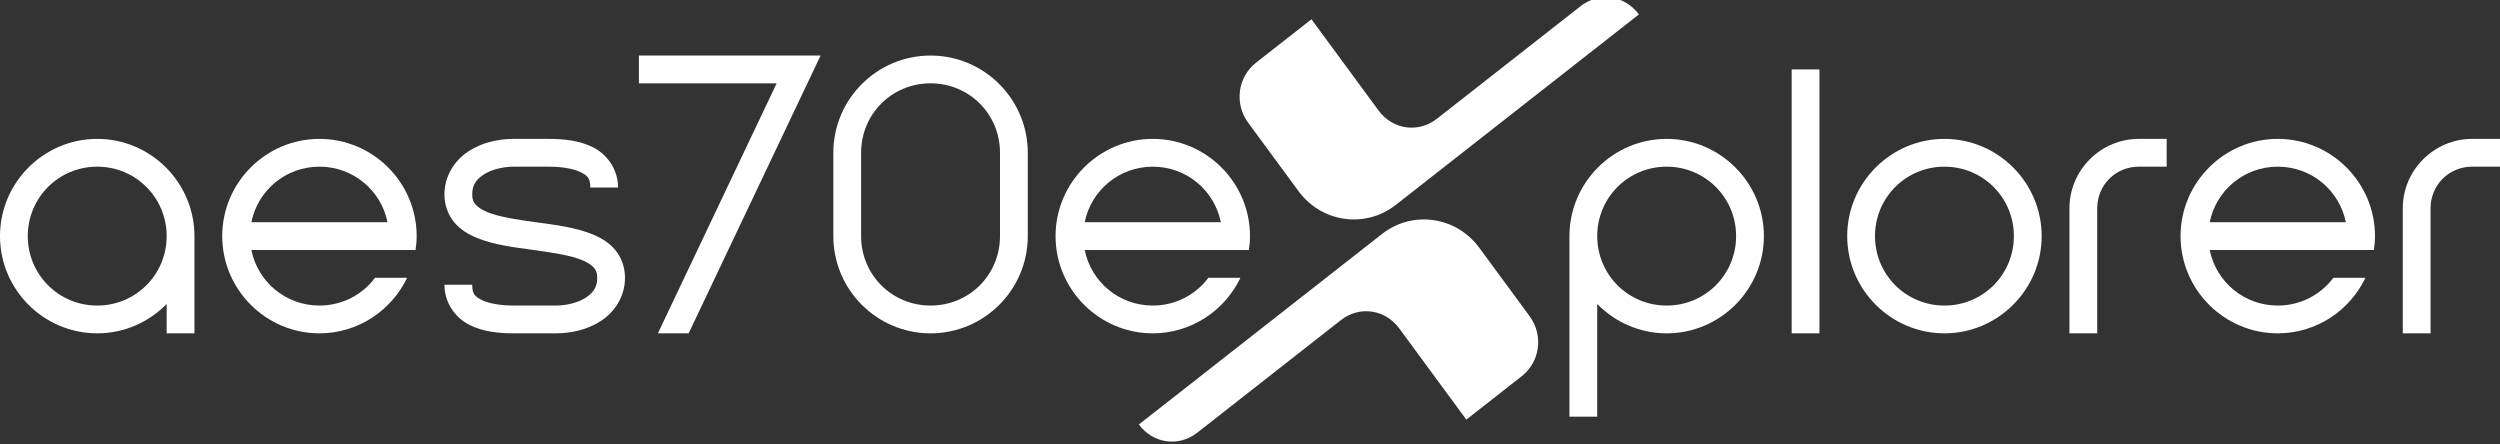 <?xml version="1.0" encoding="UTF-8" standalone="no"?>
<svg
   xmlns:dc="http://purl.org/dc/elements/1.1/"
   xmlns:cc="http://creativecommons.org/ns#"
   xmlns:rdf="http://www.w3.org/1999/02/22-rdf-syntax-ns#"
   xmlns:svg="http://www.w3.org/2000/svg"
   xmlns="http://www.w3.org/2000/svg"
   version="1.1"
   id="svg2"
   viewBox="0 0 360 64"
   height="64"
   width="360">
  <rect x="0" y="0" width="360" height="64" fill="#333333" stroke="none"/>
  <defs
     id="defs" />
  <g
     id="layer1"
     transform="translate(-16,-82)" />
  <g
     id="g1543"
     transform="translate(-200,-1738)">
    <g
       id="g1525"
       style="fill:#ffffff">
      <path
         style="color:#000000;font-style:normal;font-variant:normal;font-weight:normal;font-stretch:normal;font-size:medium;line-height:normal;font-family:sans-serif;font-variant-ligatures:normal;font-variant-position:normal;font-variant-caps:normal;font-variant-numeric:normal;font-variant-alternates:normal;font-variant-east-asian:normal;font-feature-settings:normal;font-variation-settings:normal;text-indent:0;text-align:start;text-decoration:none;text-decoration-line:none;text-decoration-style:solid;text-decoration-color:#000000;letter-spacing:normal;word-spacing:normal;text-transform:none;writing-mode:lr-tb;direction:ltr;text-orientation:mixed;dominant-baseline:auto;baseline-shift:baseline;text-anchor:start;white-space:normal;shape-padding:0;shape-margin:0;inline-size:0;clip-rule:nonzero;display:inline;overflow:visible;visibility:visible;isolation:auto;mix-blend-mode:normal;color-interpolation:sRGB;color-interpolation-filters:linearRGB;solid-color:#000000;solid-opacity:1;vector-effect:none;fill:#ffffff;fill-opacity:1;fill-rule:nonzero;stroke:none;stroke-linecap:round;stroke-linejoin:miter;stroke-miterlimit:4;stroke-dasharray:none;stroke-dashoffset:0;stroke-opacity:1;paint-order:markers fill stroke;color-rendering:auto;image-rendering:auto;shape-rendering:auto;text-rendering:auto;enable-background:accumulate;stop-color:#000000"
         d="m 502,1786 v -18 c 0,-3.359 2.641,-6 6,-6 h 4 v -4 h -4 c -5.505,0 -10,4.495 -10,10 v 18 z"
         id="path1433" />
      <path
         id="path1435"
         style="color:#000000;font-style:normal;font-variant:normal;font-weight:normal;font-stretch:normal;font-size:medium;line-height:normal;font-family:sans-serif;font-variant-ligatures:normal;font-variant-position:normal;font-variant-caps:normal;font-variant-numeric:normal;font-variant-alternates:normal;font-variant-east-asian:normal;font-feature-settings:normal;font-variation-settings:normal;text-indent:0;text-align:start;text-decoration:none;text-decoration-line:none;text-decoration-style:solid;text-decoration-color:#000000;letter-spacing:normal;word-spacing:normal;text-transform:none;writing-mode:lr-tb;direction:ltr;text-orientation:mixed;dominant-baseline:auto;baseline-shift:baseline;text-anchor:start;white-space:normal;shape-padding:0;shape-margin:0;inline-size:0;clip-rule:nonzero;display:inline;overflow:visible;visibility:visible;isolation:auto;mix-blend-mode:normal;color-interpolation:sRGB;color-interpolation-filters:linearRGB;solid-color:#000000;solid-opacity:1;vector-effect:none;fill:#ffffff;fill-opacity:1;fill-rule:nonzero;stroke:none;stroke-linecap:round;stroke-linejoin:round;stroke-miterlimit:4;stroke-dasharray:none;stroke-dashoffset:0;stroke-opacity:1;paint-order:markers fill stroke;color-rendering:auto;image-rendering:auto;shape-rendering:auto;text-rendering:auto;enable-background:accumulate;stop-color:#000000"
         d="m 214,1758 c -7.708,0 -14,6.292 -14,14 0,7.708 6.292,14 14,14 3.913,0 7.455,-1.626 10,-4.231 V 1786 h 4 v -14 c 0,-7.708 -6.292,-14 -14,-14 z m 0,4 c 5.547,0 10,4.454 10,10 0,5.546 -4.453,10 -10,10 -5.547,0 -10,-4.454 -10,-10 0,-5.546 4.453,-10 10,-10 z" />
      <path
         id="path1437"
         style="color:#000000;font-style:normal;font-variant:normal;font-weight:normal;font-stretch:normal;font-size:medium;line-height:normal;font-family:sans-serif;font-variant-ligatures:normal;font-variant-position:normal;font-variant-caps:normal;font-variant-numeric:normal;font-variant-alternates:normal;font-variant-east-asian:normal;font-feature-settings:normal;font-variation-settings:normal;text-indent:0;text-align:start;text-decoration:none;text-decoration-line:none;text-decoration-style:solid;text-decoration-color:#000000;letter-spacing:normal;word-spacing:normal;text-transform:none;writing-mode:lr-tb;direction:ltr;text-orientation:mixed;dominant-baseline:auto;baseline-shift:baseline;text-anchor:start;white-space:normal;shape-padding:0;shape-margin:0;inline-size:0;clip-rule:nonzero;display:inline;overflow:visible;visibility:visible;isolation:auto;mix-blend-mode:normal;color-interpolation:sRGB;color-interpolation-filters:linearRGB;solid-color:#000000;solid-opacity:1;vector-effect:none;fill:#ffffff;fill-opacity:1;fill-rule:nonzero;stroke:none;stroke-linecap:round;stroke-linejoin:round;stroke-miterlimit:4;stroke-dasharray:none;stroke-dashoffset:0;stroke-opacity:1;paint-order:markers fill stroke;color-rendering:auto;image-rendering:auto;shape-rendering:auto;text-rendering:auto;enable-background:accumulate;stop-color:#000000"
         d="m 246,1758 c -7.708,0 -14,6.292 -14,14 0,7.708 6.292,14 14,14 5.56,0 10.369,-3.282 12.625,-8 h -4.617 c -1.819,2.431 -4.719,4 -8.008,4 -4.861,0 -8.881,-3.421 -9.801,-8 H 242 h 13.801 4.039 c 0.095,-0.655 0.16,-1.319 0.16,-2 0,-7.708 -6.292,-14 -14,-14 z m 0,4 c 4.861,0 8.881,3.421 9.801,8 h -19.602 c 0.92,-4.579 4.94,-8 9.801,-8 z" />
      <path
         style="color:#000000;font-style:normal;font-variant:normal;font-weight:normal;font-stretch:normal;font-size:medium;line-height:normal;font-family:sans-serif;font-variant-ligatures:normal;font-variant-position:normal;font-variant-caps:normal;font-variant-numeric:normal;font-variant-alternates:normal;font-variant-east-asian:normal;font-feature-settings:normal;font-variation-settings:normal;text-indent:0;text-align:start;text-decoration:none;text-decoration-line:none;text-decoration-style:solid;text-decoration-color:#000000;letter-spacing:normal;word-spacing:normal;text-transform:none;writing-mode:lr-tb;direction:ltr;text-orientation:mixed;dominant-baseline:auto;baseline-shift:baseline;text-anchor:start;white-space:normal;shape-padding:0;shape-margin:0;inline-size:0;clip-rule:nonzero;display:inline;overflow:visible;visibility:visible;isolation:auto;mix-blend-mode:normal;color-interpolation:sRGB;color-interpolation-filters:linearRGB;solid-color:#000000;solid-opacity:1;vector-effect:none;fill:#ffffff;fill-opacity:1;fill-rule:nonzero;stroke:none;stroke-linecap:round;stroke-linejoin:round;stroke-miterlimit:4;stroke-dasharray:none;stroke-dashoffset:0;stroke-opacity:1;paint-order:markers fill stroke;color-rendering:auto;image-rendering:auto;shape-rendering:auto;text-rendering:auto;enable-background:accumulate;stop-color:#000000"
         d="m 334,1746 c -7.721,0 -14,6.279 -14,14 v 12 c 0,7.721 6.279,14 14,14 7.721,0 14,-6.279 14,-14 v -12 c 0,-7.721 -6.279,-14 -14,-14 z m 0,4 c 5.575,0 10,4.425 10,10 v 12 c 0,5.575 -4.425,10 -10,10 -5.575,0 -10,-4.425 -10,-10 v -12 c 0,-5.575 4.425,-10 10,-10 z"
         id="path1439" />
      <path
         id="path1441"
         style="color:#000000;font-style:normal;font-variant:normal;font-weight:normal;font-stretch:normal;font-size:medium;line-height:normal;font-family:sans-serif;font-variant-ligatures:normal;font-variant-position:normal;font-variant-caps:normal;font-variant-numeric:normal;font-variant-alternates:normal;font-variant-east-asian:normal;font-feature-settings:normal;font-variation-settings:normal;text-indent:0;text-align:start;text-decoration:none;text-decoration-line:none;text-decoration-style:solid;text-decoration-color:#000000;letter-spacing:normal;word-spacing:normal;text-transform:none;writing-mode:lr-tb;direction:ltr;text-orientation:mixed;dominant-baseline:auto;baseline-shift:baseline;text-anchor:start;white-space:normal;shape-padding:0;shape-margin:0;inline-size:0;clip-rule:nonzero;display:inline;overflow:visible;visibility:visible;isolation:auto;mix-blend-mode:normal;color-interpolation:sRGB;color-interpolation-filters:linearRGB;solid-color:#000000;solid-opacity:1;vector-effect:none;fill:#ffffff;fill-opacity:1;fill-rule:evenodd;stroke:none;stroke-linecap:butt;stroke-linejoin:miter;stroke-miterlimit:4;stroke-dasharray:none;stroke-dashoffset:0;stroke-opacity:1;color-rendering:auto;image-rendering:auto;shape-rendering:auto;text-rendering:auto;enable-background:accumulate;stop-color:#000000"
         d="m 292,1746 v 4 h 19.836 l -17.1,36 h 4.428 l 19,-40 z" />
      <path
         id="path1443"
         style="color:#000000;font-style:normal;font-variant:normal;font-weight:normal;font-stretch:normal;font-size:medium;line-height:normal;font-family:sans-serif;font-variant-ligatures:normal;font-variant-position:normal;font-variant-caps:normal;font-variant-numeric:normal;font-variant-alternates:normal;font-variant-east-asian:normal;font-feature-settings:normal;font-variation-settings:normal;text-indent:0;text-align:start;text-decoration:none;text-decoration-line:none;text-decoration-style:solid;text-decoration-color:#000000;letter-spacing:normal;word-spacing:normal;text-transform:none;writing-mode:lr-tb;direction:ltr;text-orientation:mixed;dominant-baseline:auto;baseline-shift:baseline;text-anchor:start;white-space:normal;shape-padding:0;shape-margin:0;inline-size:0;clip-rule:nonzero;display:inline;overflow:visible;visibility:visible;isolation:auto;mix-blend-mode:normal;color-interpolation:sRGB;color-interpolation-filters:linearRGB;solid-color:#000000;solid-opacity:1;vector-effect:none;fill:#ffffff;fill-opacity:1;fill-rule:nonzero;stroke:none;stroke-linecap:round;stroke-linejoin:round;stroke-miterlimit:4;stroke-dasharray:none;stroke-dashoffset:0;stroke-opacity:1;paint-order:markers fill stroke;color-rendering:auto;image-rendering:auto;shape-rendering:auto;text-rendering:auto;enable-background:accumulate;stop-color:#000000"
         d="m 366,1758 c -7.708,0 -14,6.292 -14,14 0,7.708 6.292,14 14,14 5.56,0 10.369,-3.282 12.625,-8 h -4.617 c -1.819,2.431 -4.719,4 -8.008,4 -4.861,0 -8.881,-3.421 -9.801,-8 H 361 h 14.801 4.039 c 0.095,-0.655 0.16,-1.319 0.16,-2 0,-7.708 -6.292,-14 -14,-14 z m 0,4 c 4.861,0 8.881,3.421 9.801,8 h -19.602 c 0.92,-4.579 4.94,-8 9.801,-8 z" />
      <path
         id="path1445"
         style="color:#000000;font-style:normal;font-variant:normal;font-weight:normal;font-stretch:normal;font-size:medium;line-height:normal;font-family:sans-serif;font-variant-ligatures:normal;font-variant-position:normal;font-variant-caps:normal;font-variant-numeric:normal;font-variant-alternates:normal;font-variant-east-asian:normal;font-feature-settings:normal;font-variation-settings:normal;text-indent:0;text-align:start;text-decoration:none;text-decoration-line:none;text-decoration-style:solid;text-decoration-color:#000000;letter-spacing:normal;word-spacing:normal;text-transform:none;writing-mode:lr-tb;direction:ltr;text-orientation:mixed;dominant-baseline:auto;baseline-shift:baseline;text-anchor:start;white-space:normal;shape-padding:0;shape-margin:0;inline-size:0;clip-rule:nonzero;display:inline;overflow:visible;visibility:visible;isolation:auto;mix-blend-mode:normal;color-interpolation:sRGB;color-interpolation-filters:linearRGB;solid-color:#000000;solid-opacity:1;vector-effect:none;fill:#ffffff;fill-opacity:1;fill-rule:nonzero;stroke:none;stroke-linecap:round;stroke-linejoin:round;stroke-miterlimit:4;stroke-dasharray:none;stroke-dashoffset:0;stroke-opacity:1;paint-order:markers fill stroke;color-rendering:auto;image-rendering:auto;shape-rendering:auto;text-rendering:auto;enable-background:accumulate;stop-color:#000000"
         d="m 440,1758 c -7.708,0 -14,6.292 -14,14 v 26 h 4 v -16.23 c 2.545,2.604 6.087,4.231 10,4.231 7.708,0 14,-6.292 14,-14 0,-7.708 -6.292,-14 -14,-14 z m 0,4 c 5.547,0 10,4.454 10,10 0,5.546 -4.453,10 -10,10 -5.547,0 -10,-4.454 -10,-10 0,-5.546 4.453,-10 10,-10 z" />
      <path
         style="color:#000000;font-style:normal;font-variant:normal;font-weight:normal;font-stretch:normal;font-size:medium;line-height:normal;font-family:sans-serif;font-variant-ligatures:normal;font-variant-position:normal;font-variant-caps:normal;font-variant-numeric:normal;font-variant-alternates:normal;font-variant-east-asian:normal;font-feature-settings:normal;font-variation-settings:normal;text-indent:0;text-align:start;text-decoration:none;text-decoration-line:none;text-decoration-style:solid;text-decoration-color:#000000;letter-spacing:normal;word-spacing:normal;text-transform:none;writing-mode:lr-tb;direction:ltr;text-orientation:mixed;dominant-baseline:auto;baseline-shift:baseline;text-anchor:start;white-space:normal;shape-padding:0;shape-margin:0;inline-size:0;clip-rule:nonzero;display:inline;overflow:visible;visibility:visible;isolation:auto;mix-blend-mode:normal;color-interpolation:sRGB;color-interpolation-filters:linearRGB;solid-color:#000000;solid-opacity:1;vector-effect:none;fill:#ffffff;fill-opacity:1;fill-rule:evenodd;stroke:none;stroke-linecap:butt;stroke-linejoin:miter;stroke-miterlimit:4;stroke-dasharray:none;stroke-dashoffset:0;stroke-opacity:1;color-rendering:auto;image-rendering:auto;shape-rendering:auto;text-rendering:auto;enable-background:accumulate;stop-color:#000000"
         d="m 458,1748 v 38 h 4 v -38 z"
         id="path1447" />
      <path
         style="color:#000000;font-style:normal;font-variant:normal;font-weight:normal;font-stretch:normal;font-size:medium;line-height:normal;font-family:sans-serif;font-variant-ligatures:normal;font-variant-position:normal;font-variant-caps:normal;font-variant-numeric:normal;font-variant-alternates:normal;font-variant-east-asian:normal;font-feature-settings:normal;font-variation-settings:normal;text-indent:0;text-align:start;text-decoration:none;text-decoration-line:none;text-decoration-style:solid;text-decoration-color:#000000;letter-spacing:normal;word-spacing:normal;text-transform:none;writing-mode:lr-tb;direction:ltr;text-orientation:mixed;dominant-baseline:auto;baseline-shift:baseline;text-anchor:start;white-space:normal;shape-padding:0;shape-margin:0;inline-size:0;clip-rule:nonzero;display:inline;overflow:visible;visibility:visible;isolation:auto;mix-blend-mode:normal;color-interpolation:sRGB;color-interpolation-filters:linearRGB;solid-color:#000000;solid-opacity:1;vector-effect:none;fill:#ffffff;fill-opacity:1;fill-rule:nonzero;stroke:none;stroke-linecap:round;stroke-linejoin:round;stroke-miterlimit:4;stroke-dasharray:none;stroke-dashoffset:0;stroke-opacity:1;paint-order:markers fill stroke;color-rendering:auto;image-rendering:auto;shape-rendering:auto;text-rendering:auto;enable-background:accumulate;stop-color:#000000"
         d="m 480,1758 c -7.708,0 -14,6.292 -14,14 0,7.708 6.292,14 14,14 7.708,0 14,-6.292 14,-14 0,-7.708 -6.292,-14 -14,-14 z m 0,4 c 5.547,0 10,4.454 10,10 0,5.546 -4.453,10 -10,10 -5.547,0 -10,-4.454 -10,-10 0,-5.546 4.453,-10 10,-10 z"
         id="path1449" />
      <path
         id="path1451"
         style="color:#000000;font-style:normal;font-variant:normal;font-weight:normal;font-stretch:normal;font-size:medium;line-height:normal;font-family:sans-serif;font-variant-ligatures:normal;font-variant-position:normal;font-variant-caps:normal;font-variant-numeric:normal;font-variant-alternates:normal;font-variant-east-asian:normal;font-feature-settings:normal;font-variation-settings:normal;text-indent:0;text-align:start;text-decoration:none;text-decoration-line:none;text-decoration-style:solid;text-decoration-color:#000000;letter-spacing:normal;word-spacing:normal;text-transform:none;writing-mode:lr-tb;direction:ltr;text-orientation:mixed;dominant-baseline:auto;baseline-shift:baseline;text-anchor:start;white-space:normal;shape-padding:0;shape-margin:0;inline-size:0;clip-rule:nonzero;display:inline;overflow:visible;visibility:visible;isolation:auto;mix-blend-mode:normal;color-interpolation:sRGB;color-interpolation-filters:linearRGB;solid-color:#000000;solid-opacity:1;vector-effect:none;fill:#ffffff;fill-opacity:1;fill-rule:nonzero;stroke:none;stroke-linecap:round;stroke-linejoin:round;stroke-miterlimit:4;stroke-dasharray:none;stroke-dashoffset:0;stroke-opacity:1;paint-order:markers fill stroke;color-rendering:auto;image-rendering:auto;shape-rendering:auto;text-rendering:auto;enable-background:accumulate;stop-color:#000000"
         d="m 528,1758 c -7.708,0 -14,6.292 -14,14 0,7.708 6.292,14 14,14 5.56,0 10.369,-3.282 12.625,-8 h -4.617 c -1.819,2.431 -4.719,4 -8.008,4 -4.861,0 -8.881,-3.421 -9.801,-8 H 523 h 14.801 4.039 c 0.095,-0.655 0.16,-1.319 0.16,-2 0,-7.708 -6.292,-14 -14,-14 z m 0,4 c 4.861,0 8.881,3.421 9.801,8 h -19.602 c 0.92,-4.579 4.94,-8 9.801,-8 z" />
      <path
         style="color:#000000;font-style:normal;font-variant:normal;font-weight:normal;font-stretch:normal;font-size:medium;line-height:normal;font-family:sans-serif;font-variant-ligatures:normal;font-variant-position:normal;font-variant-caps:normal;font-variant-numeric:normal;font-variant-alternates:normal;font-variant-east-asian:normal;font-feature-settings:normal;font-variation-settings:normal;text-indent:0;text-align:start;text-decoration:none;text-decoration-line:none;text-decoration-style:solid;text-decoration-color:#000000;letter-spacing:normal;word-spacing:normal;text-transform:none;writing-mode:lr-tb;direction:ltr;text-orientation:mixed;dominant-baseline:auto;baseline-shift:baseline;text-anchor:start;white-space:normal;shape-padding:0;shape-margin:0;inline-size:0;clip-rule:nonzero;display:inline;overflow:visible;visibility:visible;isolation:auto;mix-blend-mode:normal;color-interpolation:sRGB;color-interpolation-filters:linearRGB;solid-color:#000000;solid-opacity:1;vector-effect:none;fill:#ffffff;fill-opacity:1;fill-rule:nonzero;stroke:none;stroke-linecap:round;stroke-linejoin:miter;stroke-miterlimit:4;stroke-dasharray:none;stroke-dashoffset:0;stroke-opacity:1;paint-order:markers fill stroke;color-rendering:auto;image-rendering:auto;shape-rendering:auto;text-rendering:auto;enable-background:accumulate;stop-color:#000000"
         d="m 550,1786 v -18 c 0,-3.359 2.641,-6 6,-6 h 4 v -4 h -4 c -5.505,0 -10,4.495 -10,10 v 18 z"
         id="path1453" />
      <path
         style="color:#000000;font-style:normal;font-variant:normal;font-weight:normal;font-stretch:normal;font-size:medium;line-height:normal;font-family:sans-serif;font-variant-ligatures:normal;font-variant-position:normal;font-variant-caps:normal;font-variant-numeric:normal;font-variant-alternates:normal;font-variant-east-asian:normal;font-feature-settings:normal;font-variation-settings:normal;text-indent:0;text-align:start;text-decoration:none;text-decoration-line:none;text-decoration-style:solid;text-decoration-color:#000000;letter-spacing:normal;word-spacing:normal;text-transform:none;writing-mode:lr-tb;direction:ltr;text-orientation:mixed;dominant-baseline:auto;baseline-shift:baseline;text-anchor:start;white-space:normal;shape-padding:0;shape-margin:0;inline-size:0;clip-rule:nonzero;display:inline;overflow:visible;visibility:visible;isolation:auto;mix-blend-mode:normal;color-interpolation:sRGB;color-interpolation-filters:linearRGB;solid-color:#000000;solid-opacity:1;vector-effect:none;fill:#ffffff;fill-opacity:1;fill-rule:evenodd;stroke:none;stroke-linecap:butt;stroke-linejoin:miter;stroke-miterlimit:4;stroke-dasharray:none;stroke-dashoffset:0;stroke-opacity:1;color-rendering:auto;image-rendering:auto;shape-rendering:auto;text-rendering:auto;enable-background:accumulate;stop-color:#000000"
         d="m 274,1758 c -2.333,0 -4.683,0.551 -6.609,1.836 C 265.464,1761.12 264,1763.333 264,1766 c 0,1.532 0.529,2.964 1.416,4.018 0.887,1.054 2.04,1.74 3.264,2.24 2.447,1.001 5.301,1.35 8.051,1.725 2.75,0.375 5.396,0.776 7.074,1.463 0.839,0.343 1.404,0.736 1.721,1.111 0.316,0.376 0.475,0.726 0.475,1.443 0,1.333 -0.536,2.12 -1.609,2.836 C 283.317,1781.552 281.667,1782 280,1782 h -6 c -1.833,0 -3.583,-0.278 -4.605,-0.789 C 268.372,1780.699 268,1780.333 268,1779 h -4 c 0,2.667 1.628,4.801 3.605,5.789 1.977,0.989 4.228,1.211 6.395,1.211 h 6 c 2.333,0 4.683,-0.551 6.609,-1.836 C 288.536,1782.88 290,1780.667 290,1778 c 0,-1.532 -0.529,-2.964 -1.416,-4.018 -0.887,-1.054 -2.04,-1.74 -3.264,-2.24 -2.447,-1.001 -5.301,-1.35 -8.051,-1.725 -2.75,-0.375 -5.396,-0.776 -7.074,-1.463 -0.839,-0.343 -1.404,-0.736 -1.721,-1.111 C 268.158,1767.068 268,1766.718 268,1766 c 0,-1.333 0.536,-2.12 1.609,-2.836 C 270.683,1762.448 272.333,1762 274,1762 h 5 c 1.833,0 3.583,0.278 4.605,0.789 1.023,0.511 1.395,0.878 1.395,2.211 h 4 c 0,-2.667 -1.628,-4.801 -3.605,-5.789 C 283.418,1758.222 281.167,1758 279,1758 Z"
         id="path1455" />
    </g>
    <g
       id="g1499"
       transform="matrix(1,0,0,1.032,0,170)"
       style="stroke-width:0.984">
      <path
         id="path1475"
         style="color:#000000;font-style:normal;font-variant:normal;font-weight:normal;font-stretch:normal;font-size:medium;line-height:normal;font-family:sans-serif;font-variant-ligatures:normal;font-variant-position:normal;font-variant-caps:normal;font-variant-numeric:normal;font-variant-alternates:normal;font-variant-east-asian:normal;font-feature-settings:normal;font-variation-settings:normal;text-indent:0;text-align:start;text-decoration:none;text-decoration-line:none;text-decoration-style:solid;text-decoration-color:#000000;letter-spacing:normal;word-spacing:normal;text-transform:none;writing-mode:lr-tb;direction:ltr;text-orientation:mixed;dominant-baseline:auto;baseline-shift:baseline;text-anchor:start;white-space:normal;shape-padding:0;shape-margin:0;inline-size:0;clip-rule:nonzero;display:inline;overflow:visible;visibility:visible;isolation:auto;mix-blend-mode:normal;color-interpolation:sRGB;color-interpolation-filters:linearRGB;solid-color:#000000;solid-opacity:1;vector-effect:none;fill:#ffffff;fill-opacity:1;fill-rule:nonzero;stroke:none;stroke-width:0.984;stroke-linecap:round;stroke-linejoin:miter;stroke-miterlimit:4;stroke-dasharray:none;stroke-dashoffset:0;stroke-opacity:1;paint-order:markers fill stroke;color-rendering:auto;image-rendering:auto;shape-rendering:auto;text-rendering:auto;enable-background:accumulate;stop-color:#000000"
         d="m 380.892,1528.11 c -2.672,2.029 -3.178,5.727 -1.15,8.399 l 7.249,9.549 c 3.326,4.381 9.617,5.242 13.998,1.916 L 436,1521.392 c -2.029,-2.673 -5.726,-3.179 -8.399,-1.149 l -9.548,7.25 -11.14,8.458 c -2.672,2.029 -6.37,1.523 -8.399,-1.15 l -9.666,-12.732 z" />
      <path
         id="path1477"
         style="color:#000000;font-style:normal;font-variant:normal;font-weight:normal;font-stretch:normal;font-size:medium;line-height:normal;font-family:sans-serif;font-variant-ligatures:normal;font-variant-position:normal;font-variant-caps:normal;font-variant-numeric:normal;font-variant-alternates:normal;font-variant-east-asian:normal;font-feature-settings:normal;font-variation-settings:normal;text-indent:0;text-align:start;text-decoration:none;text-decoration-line:none;text-decoration-style:solid;text-decoration-color:#000000;letter-spacing:normal;word-spacing:normal;text-transform:none;writing-mode:lr-tb;direction:ltr;text-orientation:mixed;dominant-baseline:auto;baseline-shift:baseline;text-anchor:start;white-space:normal;shape-padding:0;shape-margin:0;inline-size:0;clip-rule:nonzero;display:inline;overflow:visible;visibility:visible;isolation:auto;mix-blend-mode:normal;color-interpolation:sRGB;color-interpolation-filters:linearRGB;solid-color:#000000;solid-opacity:1;vector-effect:none;fill:#ffffff;fill-opacity:1;fill-rule:nonzero;stroke:none;stroke-width:0.984;stroke-linecap:round;stroke-linejoin:miter;stroke-miterlimit:4;stroke-dasharray:none;stroke-dashoffset:0;stroke-opacity:1;paint-order:markers fill stroke;color-rendering:auto;image-rendering:auto;shape-rendering:auto;text-rendering:auto;enable-background:accumulate;stop-color:#000000"
         d="m 419.108,1571.89 c 2.672,-2.029 3.178,-5.727 1.15,-8.399 l -7.249,-9.549 c -3.326,-4.381 -9.617,-5.242 -13.998,-1.916 L 364,1578.608 c 2.029,2.673 5.726,3.179 8.399,1.149 l 9.548,-7.25 11.14,-8.458 c 2.672,-2.029 6.37,-1.523 8.399,1.15 l 9.666,12.732 z" />
    </g>
  </g>
</svg>
